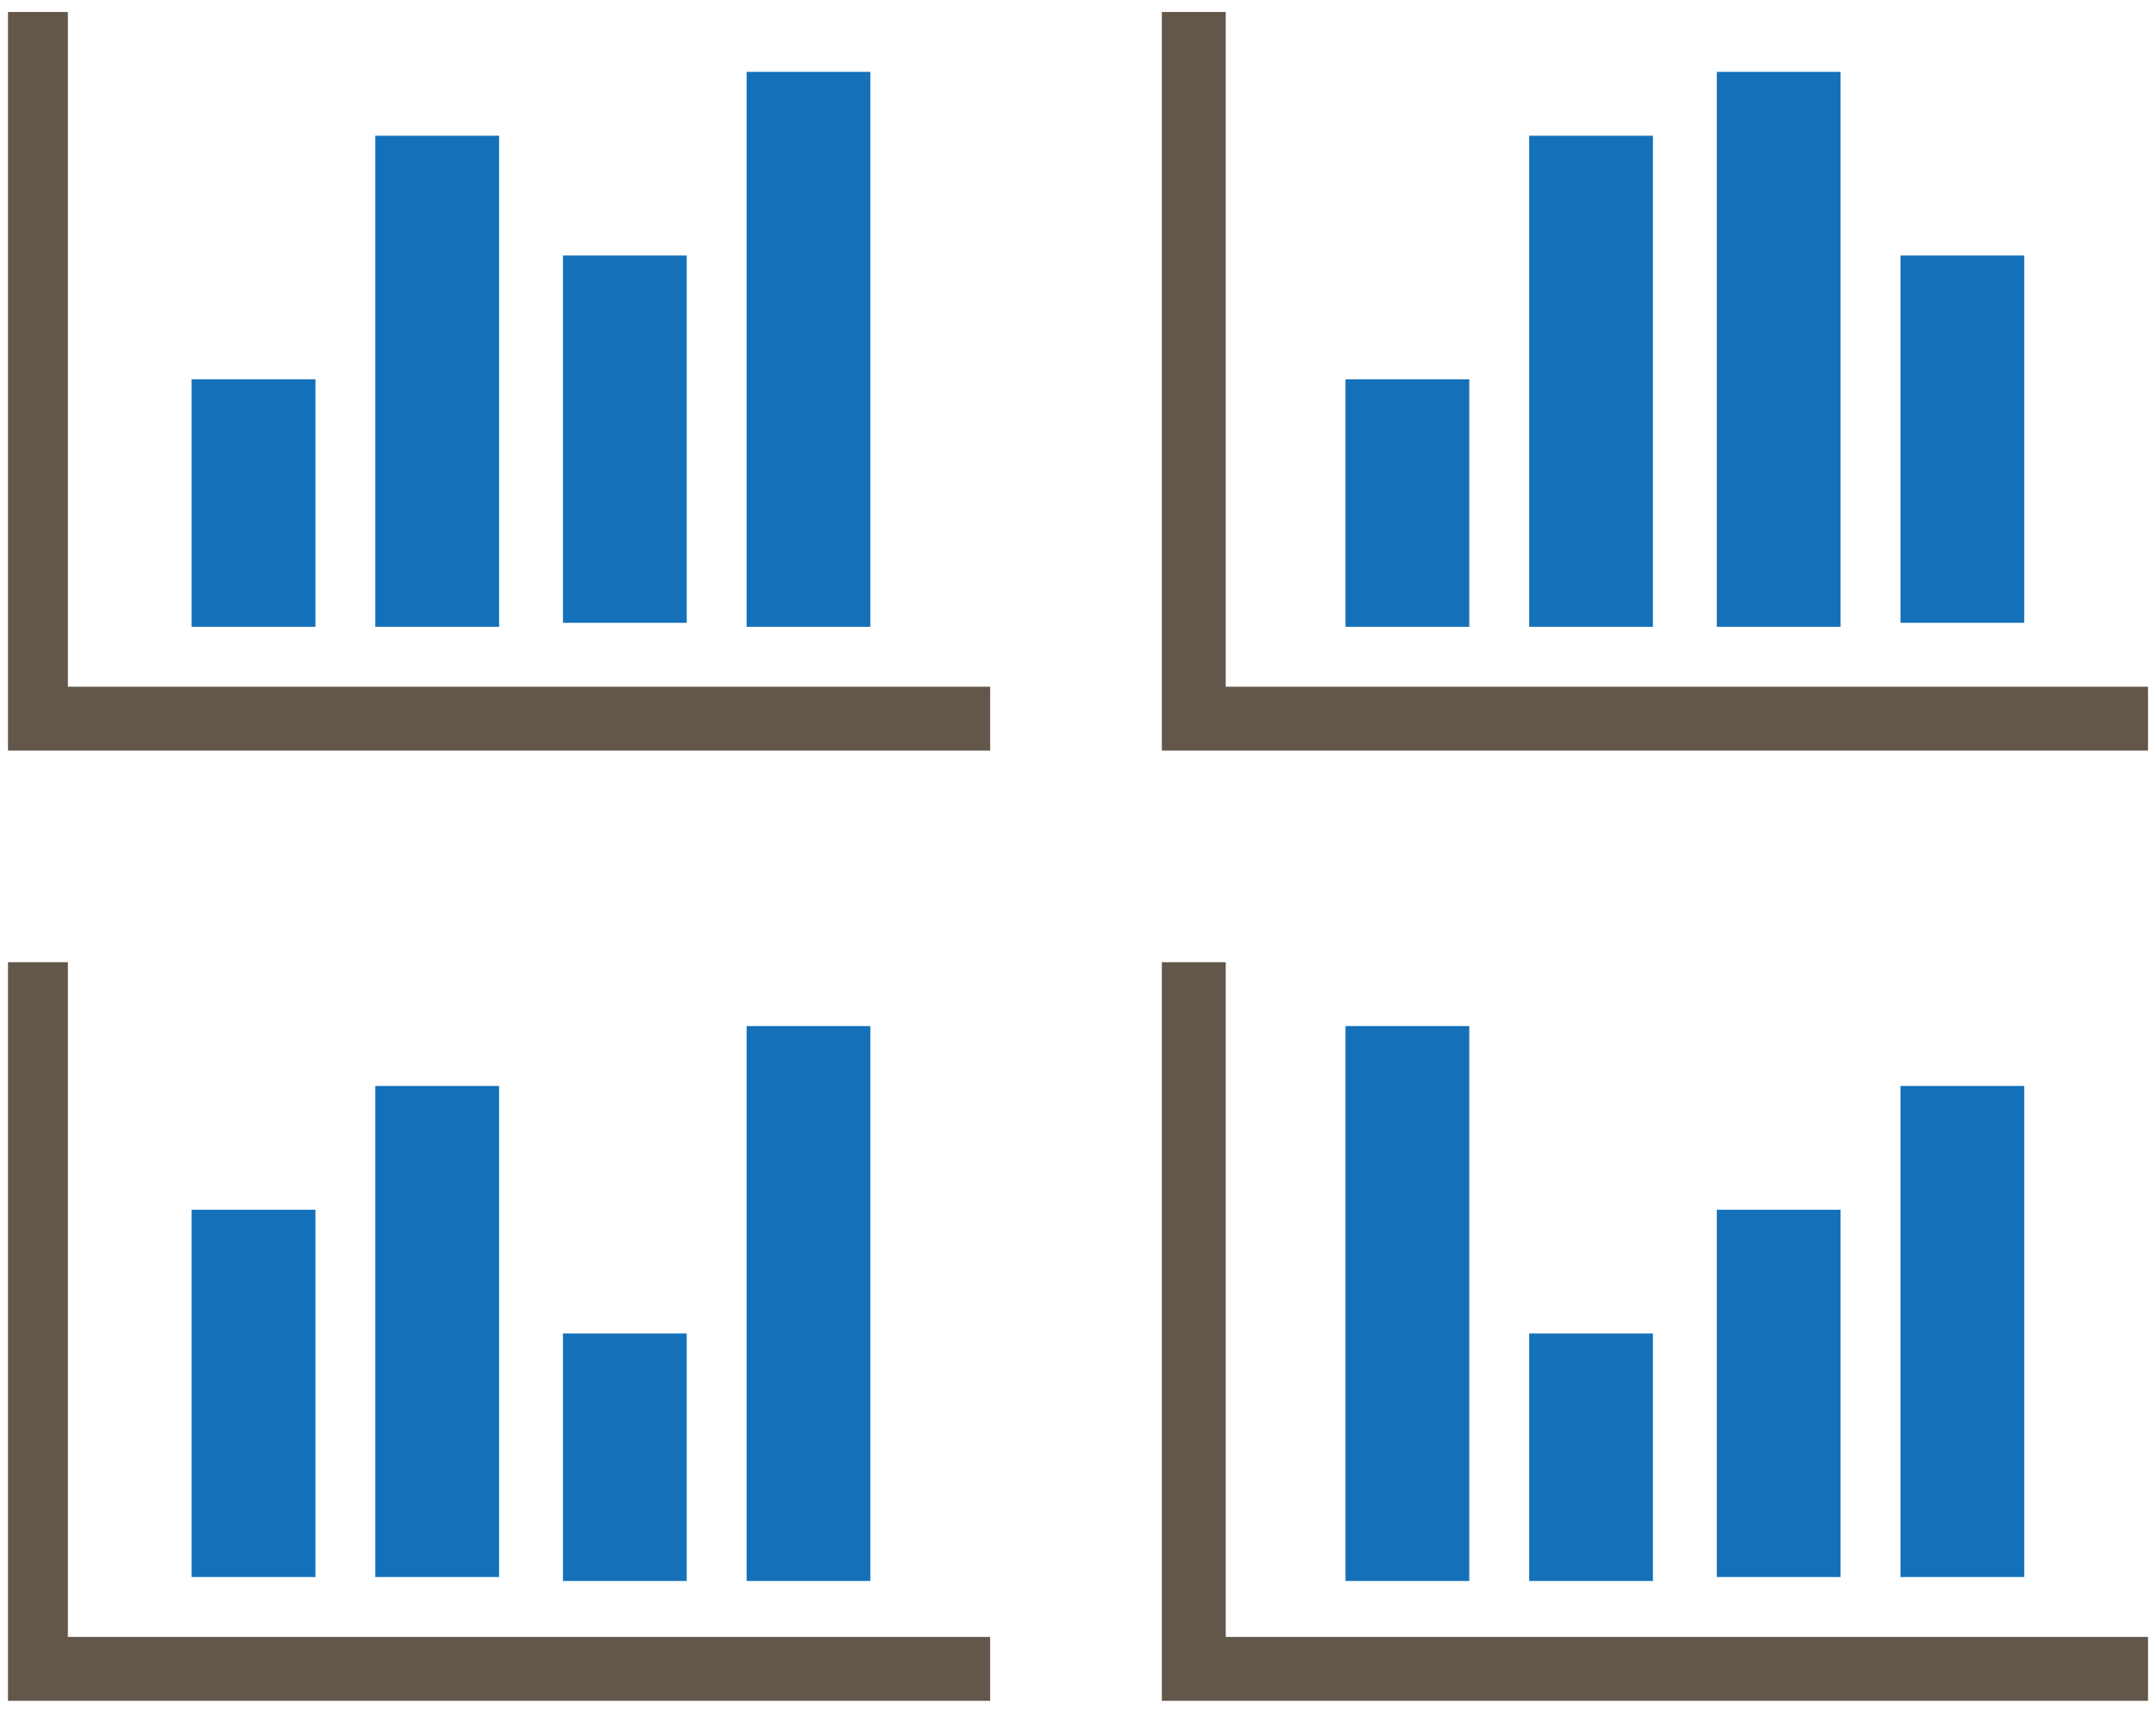 <?xml version="1.0" encoding="UTF-8" standalone="no"?>
<svg width="54px" height="43px" viewBox="0 0 54 43" version="1.1" xmlns="http://www.w3.org/2000/svg" xmlns:xlink="http://www.w3.org/1999/xlink" xmlns:sketch="http://www.bohemiancoding.com/sketch/ns">
    <!-- Generator: Sketch 3.2.2 (9983) - http://www.bohemiancoding.com/sketch -->
    <title>Group</title>
    <desc>Created with Sketch.</desc>
    <defs></defs>
    <g id="Page-1" stroke="none" stroke-width="1" fill="none" fill-rule="evenodd" sketch:type="MSPage">
        <g id="Group" sketch:type="MSLayerGroup">
            <path d="M24.8,18.8 L0.2,18.8 L0.2,0.3 L1.7,0.3 L1.7,17.2 L24.8,17.2 L24.8,18.8" id="Fill-97" fill="#63574B" sketch:type="MSShapeGroup"></path>
            <path d="M4.8,9.5 L7.9,9.5 L7.9,15.7 L4.8,15.7 L4.8,9.5 Z" id="Fill-98" fill="#1471B9" sketch:type="MSShapeGroup"></path>
            <path d="M9.4,3.4 L12.5,3.4 L12.5,15.7 L9.4,15.7 L9.4,3.4 Z" id="Fill-99" fill="#1471B9" sketch:type="MSShapeGroup"></path>
            <path d="M14.1,6.4 L17.2,6.4 L17.2,15.6 L14.1,15.6 L14.1,6.4 Z" id="Fill-100" fill="#1471B9" sketch:type="MSShapeGroup"></path>
            <path d="M18.7,1.8 L21.8,1.8 L21.8,15.7 L18.7,15.7 L18.7,1.8 Z" id="Fill-101" fill="#1471B9" sketch:type="MSShapeGroup"></path>
            <path d="M24.8,42.6 L0.2,42.6 L0.2,24.1 L1.7,24.1 L1.7,41 L24.8,41 L24.8,42.6" id="Fill-102" fill="#63574B" sketch:type="MSShapeGroup"></path>
            <path d="M14.1,33.4 L17.2,33.4 L17.2,39.599 L14.1,39.599 L14.1,33.4 Z" id="Fill-103" fill="#1471B9" sketch:type="MSShapeGroup"></path>
            <path d="M9.4,27.2 L12.5,27.2 L12.5,39.5 L9.4,39.5 L9.4,27.2 Z" id="Fill-104" fill="#1471B9" sketch:type="MSShapeGroup"></path>
            <path d="M4.8,30.3 L7.9,30.3 L7.9,39.5 L4.8,39.5 L4.8,30.3 Z" id="Fill-105" fill="#1471B9" sketch:type="MSShapeGroup"></path>
            <path d="M18.7,25.7 L21.8,25.7 L21.8,39.599 L18.7,39.599 L18.7,25.7 Z" id="Fill-106" fill="#1471B9" sketch:type="MSShapeGroup"></path>
            <path d="M53.8,18.8 L29.1,18.8 L29.1,0.3 L30.7,0.3 L30.7,17.2 L53.8,17.2 L53.8,18.8" id="Fill-107" fill="#63574B" sketch:type="MSShapeGroup"></path>
            <path d="M33.7,9.5 L36.8,9.5 L36.8,15.7 L33.7,15.7 L33.7,9.5 Z" id="Fill-108" fill="#1471B9" sketch:type="MSShapeGroup"></path>
            <path d="M38.3,3.4 L41.4,3.4 L41.4,15.7 L38.3,15.7 L38.3,3.4 Z" id="Fill-109" fill="#1471B9" sketch:type="MSShapeGroup"></path>
            <path d="M47.6,6.4 L50.7,6.4 L50.7,15.6 L47.6,15.6 L47.6,6.4 Z" id="Fill-110" fill="#1471B9" sketch:type="MSShapeGroup"></path>
            <path d="M43,1.8 L46.1,1.8 L46.1,15.7 L43,15.7 L43,1.8 Z" id="Fill-111" fill="#1471B9" sketch:type="MSShapeGroup"></path>
            <path d="M53.8,42.6 L29.1,42.6 L29.1,24.1 L30.7,24.1 L30.7,41 L53.8,41 L53.8,42.6" id="Fill-112" fill="#63574B" sketch:type="MSShapeGroup"></path>
            <path d="M38.3,33.4 L41.4,33.4 L41.4,39.599 L38.3,39.599 L38.3,33.4 Z" id="Fill-113" fill="#1471B9" sketch:type="MSShapeGroup"></path>
            <path d="M47.6,27.2 L50.7,27.2 L50.7,39.5 L47.6,39.5 L47.6,27.2 Z" id="Fill-114" fill="#1471B9" sketch:type="MSShapeGroup"></path>
            <path d="M43,30.3 L46.1,30.3 L46.1,39.5 L43,39.5 L43,30.3 Z" id="Fill-115" fill="#1471B9" sketch:type="MSShapeGroup"></path>
            <path d="M33.7,25.7 L36.8,25.7 L36.8,39.599 L33.7,39.599 L33.7,25.7 Z" id="Fill-116" fill="#1471B9" sketch:type="MSShapeGroup"></path>
        </g>
    </g>
</svg>
